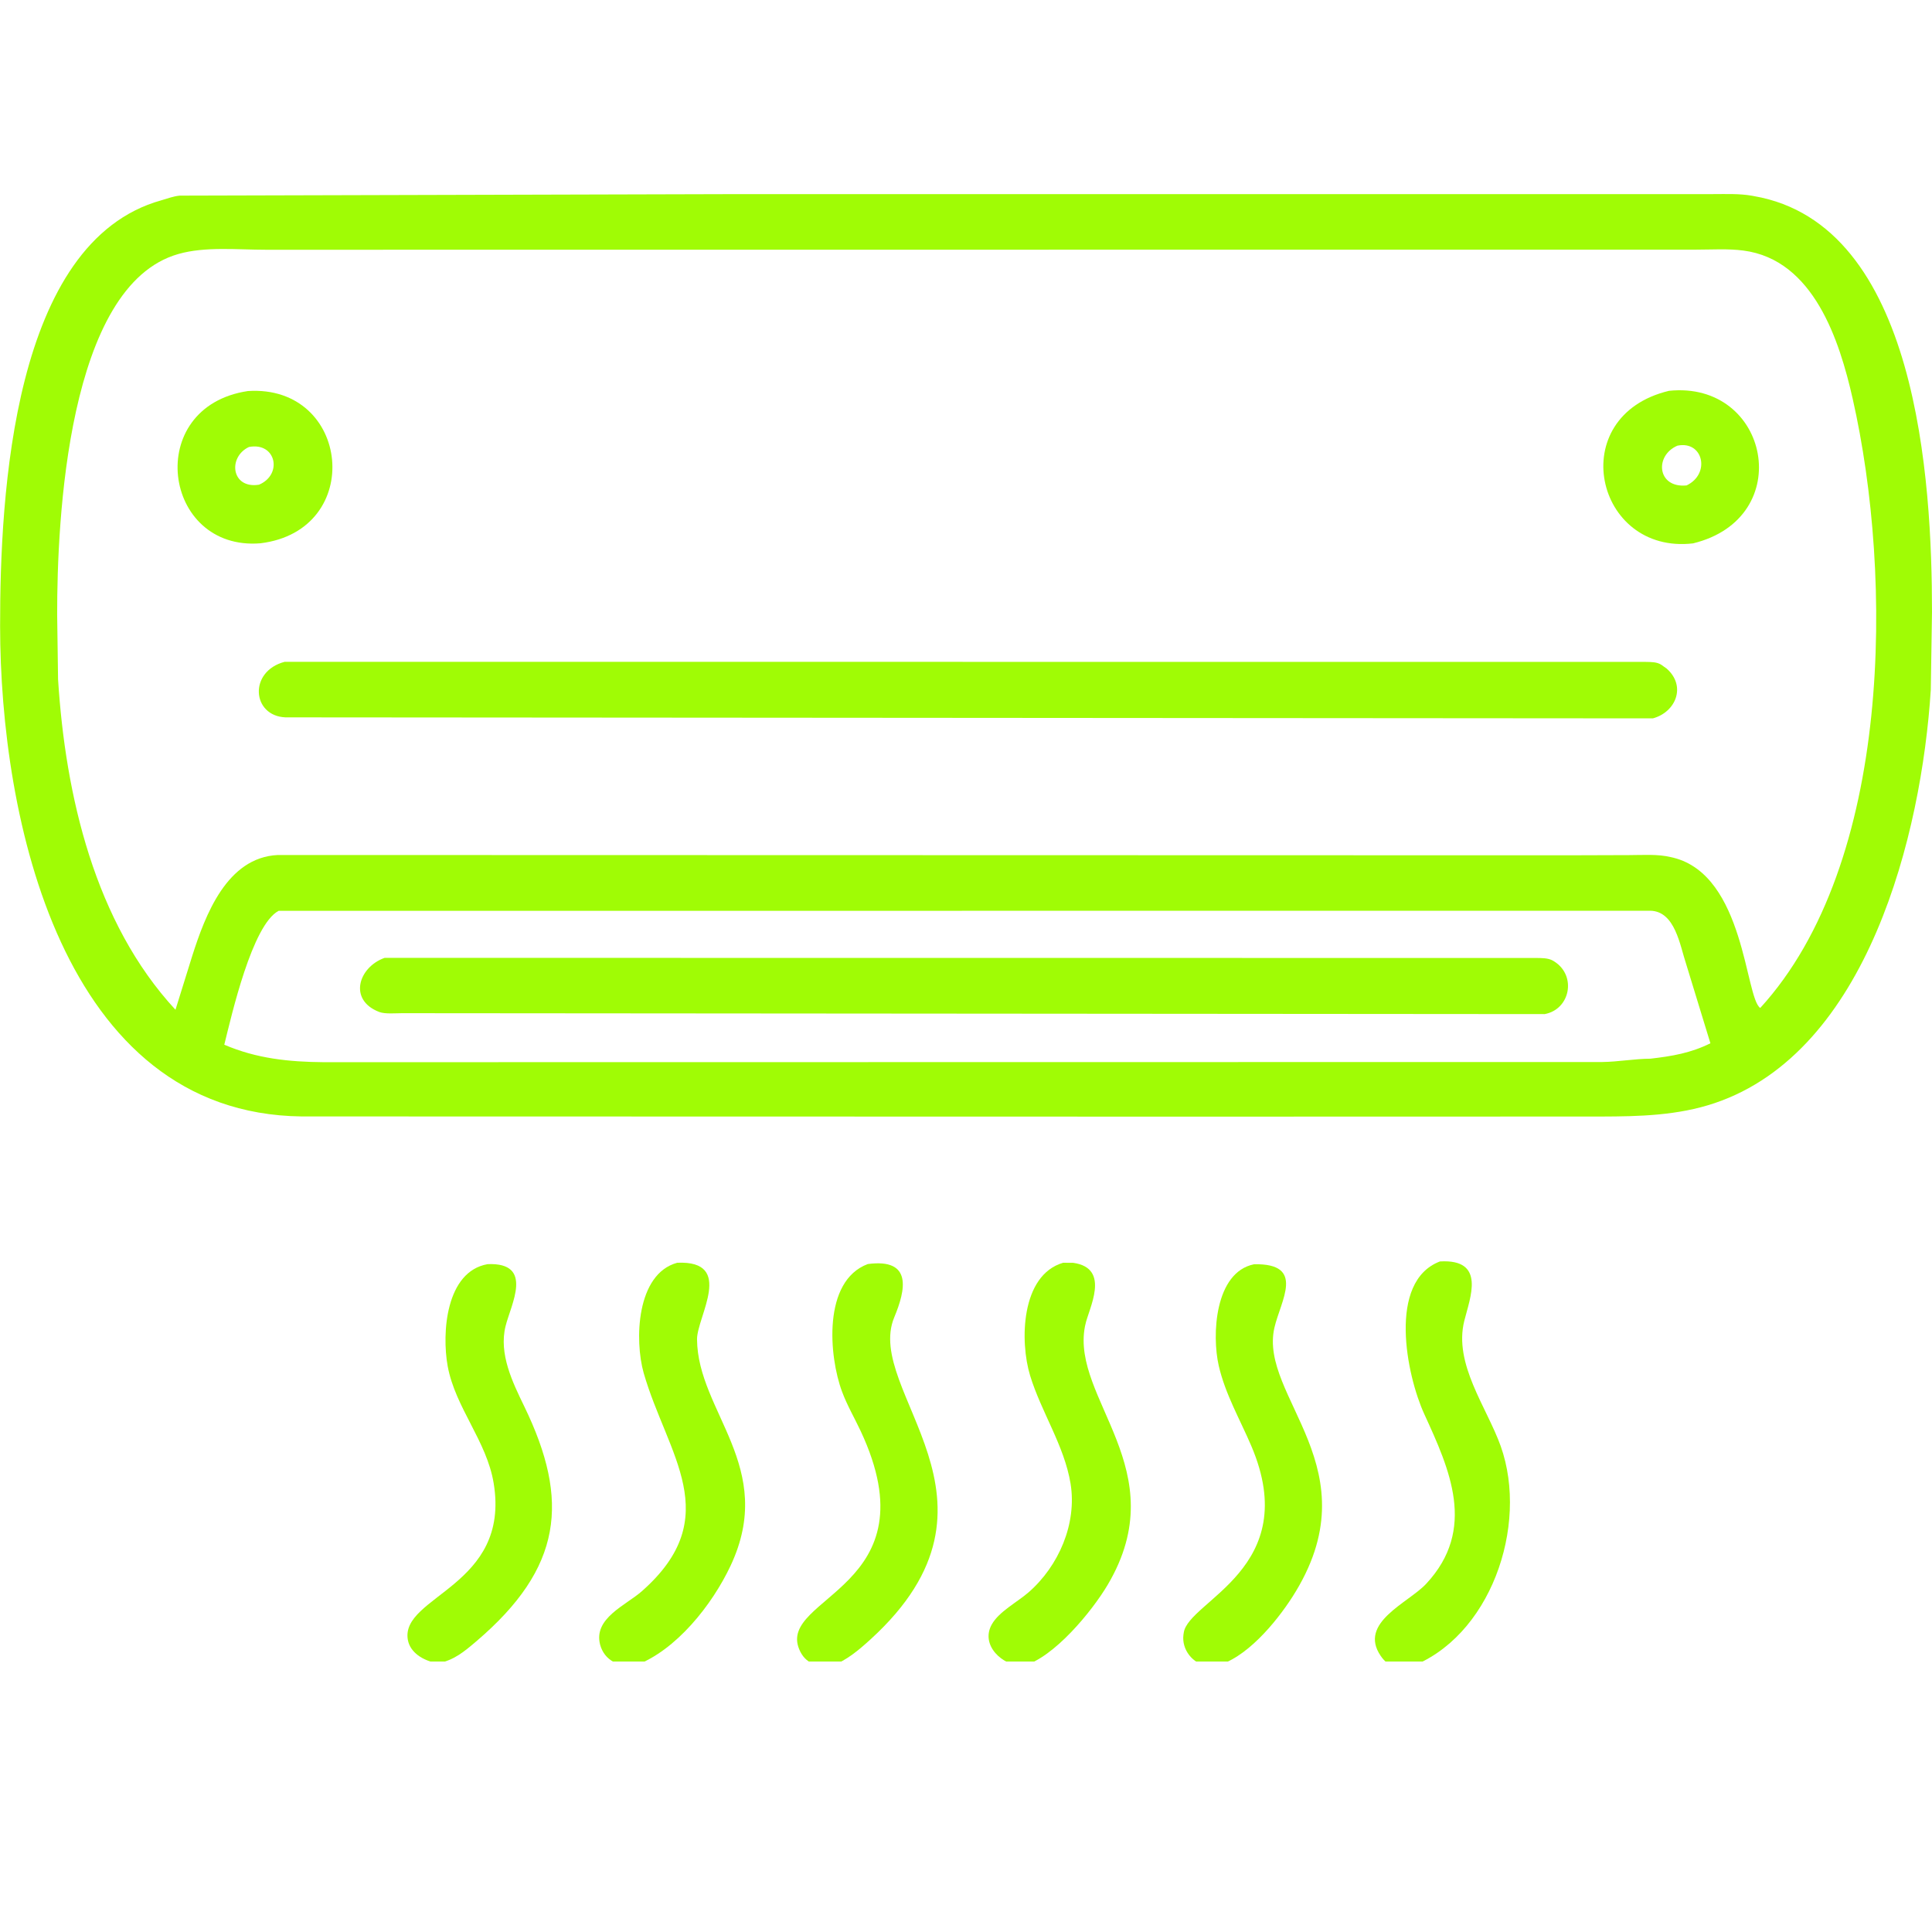 <svg xmlns="http://www.w3.org/2000/svg" xmlns:xlink="http://www.w3.org/1999/xlink" width="100" zoomAndPan="magnify" viewBox="0 0 75 75" height="100" preserveAspectRatio="xMidYMid meet" version="1.0"><defs><clipPath id="60e5e69de5"><path d="M 0 7.5 L 75 7.5 L 75 44 L 0 44 Z M 0 7.5 " clip-rule="nonzero"/></clipPath><clipPath id="bfa933bdc9"><path d="M 53 48 L 59 48 L 59 64.5 L 53 64.5 Z M 53 48 " clip-rule="nonzero"/></clipPath><clipPath id="fa3acaac73"><path d="M 23 49 L 29 49 L 29 64.5 L 23 64.5 Z M 23 49 " clip-rule="nonzero"/></clipPath><clipPath id="506fd66448"><path d="M 38 49 L 44 49 L 44 64.5 L 38 64.5 Z M 38 49 " clip-rule="nonzero"/></clipPath><clipPath id="989860e0ee"><path d="M 15 49 L 22 49 L 22 64.5 L 15 64.5 Z M 15 49 " clip-rule="nonzero"/></clipPath><clipPath id="0ac48c500e"><path d="M 30 49 L 37 49 L 37 64.5 L 30 64.5 Z M 30 49 " clip-rule="nonzero"/></clipPath><clipPath id="ca89627f45"><path d="M 45 49 L 52 49 L 52 64.5 L 45 64.5 Z M 45 49 " clip-rule="nonzero"/></clipPath></defs><g clip-path="url(#60e5e69de5)"><path fill="#a0fc05" d="M 46.184 43.348 L 11.703 43.34 C 2.391 43.223 0.008 31.734 0.004 24.309 C 0 19.211 0.492 9.387 6.258 7.777 C 6.504 7.707 6.727 7.617 6.98 7.594 L 28.781 7.535 L 66.508 7.535 C 67 7.535 67.52 7.512 68.008 7.598 L 68.09 7.613 C 74.449 8.715 75 18.672 75 23.754 L 74.953 26.781 C 74.594 32.395 72.504 40.824 66.559 42.824 C 65.133 43.305 63.637 43.34 62.152 43.344 Z M 14.363 9.695 L 10.293 9.695 C 9.215 9.695 7.973 9.562 6.93 9.859 C 2.613 11.074 2.215 20.227 2.219 23.859 L 2.254 26.371 C 2.539 30.879 3.676 35.812 6.812 39.199 L 7.461 37.113 C 7.969 35.52 8.809 33.281 10.789 33.191 L 60.777 33.203 L 63.25 33.195 C 63.785 33.195 64.355 33.148 64.879 33.277 L 64.965 33.297 C 67.734 33.992 67.746 38.73 68.332 39.129 C 73.477 33.504 73.488 22.391 71.922 15.484 C 71.41 13.219 70.406 10.082 67.68 9.727 C 67.09 9.648 66.449 9.691 65.852 9.691 Z M 10.816 35.359 C 9.789 35.898 8.992 39.406 8.707 40.555 C 9.957 41.094 11.219 41.223 12.562 41.234 L 62.203 41.227 C 62.824 41.219 63.445 41.102 64.07 41.098 C 64.918 41 65.633 40.879 66.398 40.5 L 65.457 37.426 C 65.215 36.703 65.031 35.379 64.07 35.355 Z M 10.816 35.359 " fill-opacity="1" fill-rule="nonzero"/></g><path fill="#a0fc05" d="M 10.113 21.09 C 6.309 21.406 5.543 15.789 9.625 15.18 C 13.609 14.922 14.188 20.59 10.113 21.09 Z M 9.664 17.352 C 8.836 17.742 8.977 18.988 10.055 18.816 C 10.984 18.422 10.719 17.152 9.664 17.352 Z M 9.664 17.352 " fill-opacity="1" fill-rule="nonzero"/><path fill="#a0fc05" d="M 65.723 21.094 C 61.918 21.539 60.699 16.152 64.789 15.172 C 68.684 14.766 69.773 20.109 65.723 21.094 Z M 65.117 17.301 C 64.219 17.684 64.328 18.957 65.473 18.844 C 66.414 18.395 66.117 17.094 65.117 17.301 Z M 65.117 17.301 " fill-opacity="1" fill-rule="nonzero"/><path fill="#a0fc05" d="M 64.164 27.887 L 11.082 27.848 C 9.777 27.793 9.641 26.062 11.051 25.691 L 63.898 25.695 C 64.094 25.699 64.312 25.695 64.484 25.801 L 64.703 25.957 C 65.473 26.641 65.051 27.648 64.164 27.887 Z M 64.164 27.887 " fill-opacity="1" fill-rule="nonzero"/><path fill="#a0fc05" d="M 59.965 39.367 L 15.605 39.332 C 15.363 39.332 14.949 39.371 14.723 39.285 C 13.508 38.82 13.918 37.543 14.93 37.184 L 59.621 37.188 C 59.832 37.191 60.098 37.184 60.285 37.293 L 60.336 37.324 C 61.211 37.875 60.957 39.184 59.965 39.367 Z M 59.965 39.367 " fill-opacity="1" fill-rule="nonzero"/><g clip-path="url(#bfa933bdc9)"><path fill="#a0fc05" d="M 54.684 64.734 C 54.215 64.77 53.887 64.703 53.598 64.281 C 52.715 62.988 54.672 62.227 55.363 61.484 C 57.34 59.363 56.273 57.039 55.289 54.891 C 54.602 53.391 53.855 49.746 55.898 48.969 C 57.699 48.863 57.066 50.379 56.844 51.273 C 56.422 52.953 57.719 54.629 58.258 56.141 C 59.363 59.246 57.84 63.605 54.684 64.734 Z M 54.684 64.734 " fill-opacity="1" fill-rule="nonzero"/></g><g clip-path="url(#fa3acaac73)"><path fill="#a0fc05" d="M 24.637 64.664 C 24.047 64.723 23.465 64.469 23.297 63.848 C 23.027 62.82 24.293 62.32 24.914 61.773 C 28.199 58.879 25.898 56.465 24.988 53.301 C 24.629 52.035 24.699 49.453 26.289 49.02 C 28.543 48.922 27.051 51.125 27.059 51.992 C 27.078 54.812 30.164 56.949 28.359 60.785 C 27.652 62.289 26.242 64.086 24.637 64.664 Z M 24.637 64.664 " fill-opacity="1" fill-rule="nonzero"/></g><g clip-path="url(#506fd66448)"><path fill="#a0fc05" d="M 39.711 64.672 C 38.922 64.672 38.047 63.871 38.5 63.062 C 38.777 62.562 39.496 62.191 39.926 61.816 C 41.102 60.793 41.812 59.148 41.559 57.594 C 41.316 56.117 40.422 54.82 39.988 53.398 C 39.586 52.082 39.625 49.5 41.27 49.02 L 41.664 49.023 C 43.148 49.234 42.25 50.824 42.133 51.426 L 42.117 51.496 C 41.574 54.309 45.633 57.062 43.004 61.516 C 42.398 62.543 40.91 64.359 39.711 64.672 Z M 39.711 64.672 " fill-opacity="1" fill-rule="nonzero"/></g><g clip-path="url(#989860e0ee)"><path fill="#a0fc05" d="M 17.004 64.57 L 16.906 64.551 C 16.438 64.457 15.922 64.164 15.832 63.656 C 15.535 61.949 19.828 61.59 19.164 57.578 C 18.895 55.938 17.676 54.648 17.379 53.035 C 17.145 51.746 17.309 49.359 18.93 49.074 C 20.75 49 19.828 50.652 19.625 51.484 C 19.359 52.562 19.898 53.66 20.355 54.602 C 22.129 58.266 21.832 60.863 18.496 63.711 C 18.023 64.113 17.629 64.449 17.004 64.57 Z M 17.004 64.57 " fill-opacity="1" fill-rule="nonzero"/></g><g clip-path="url(#0ac48c500e)"><path fill="#a0fc05" d="M 32.297 64.672 C 31.742 64.707 31.262 64.602 31.023 64.02 C 30.18 61.969 36.266 61.637 33.406 55.543 C 33.168 55.035 32.883 54.551 32.688 54.023 C 32.176 52.652 31.93 49.727 33.688 49.07 C 35.43 48.84 35.16 50.07 34.715 51.137 C 33.512 54.023 39.723 58.246 33.785 63.648 C 33.316 64.074 32.887 64.434 32.297 64.672 Z M 32.297 64.672 " fill-opacity="1" fill-rule="nonzero"/></g><g clip-path="url(#ca89627f45)"><path fill="#a0fc05" d="M 47.16 64.68 L 46.875 64.668 C 46.297 64.59 45.867 64.035 45.941 63.461 L 45.953 63.383 C 46.125 62.141 50.598 60.883 48.578 56.137 C 48.137 55.102 47.566 54.125 47.312 53.02 C 47.039 51.836 47.152 49.387 48.684 49.078 C 50.695 49.039 49.715 50.488 49.473 51.539 C 48.848 54.246 53.359 57.016 50.168 61.996 C 49.535 62.98 48.352 64.418 47.16 64.68 Z M 47.16 64.68 " fill-opacity="1" fill-rule="nonzero"/></g></svg>